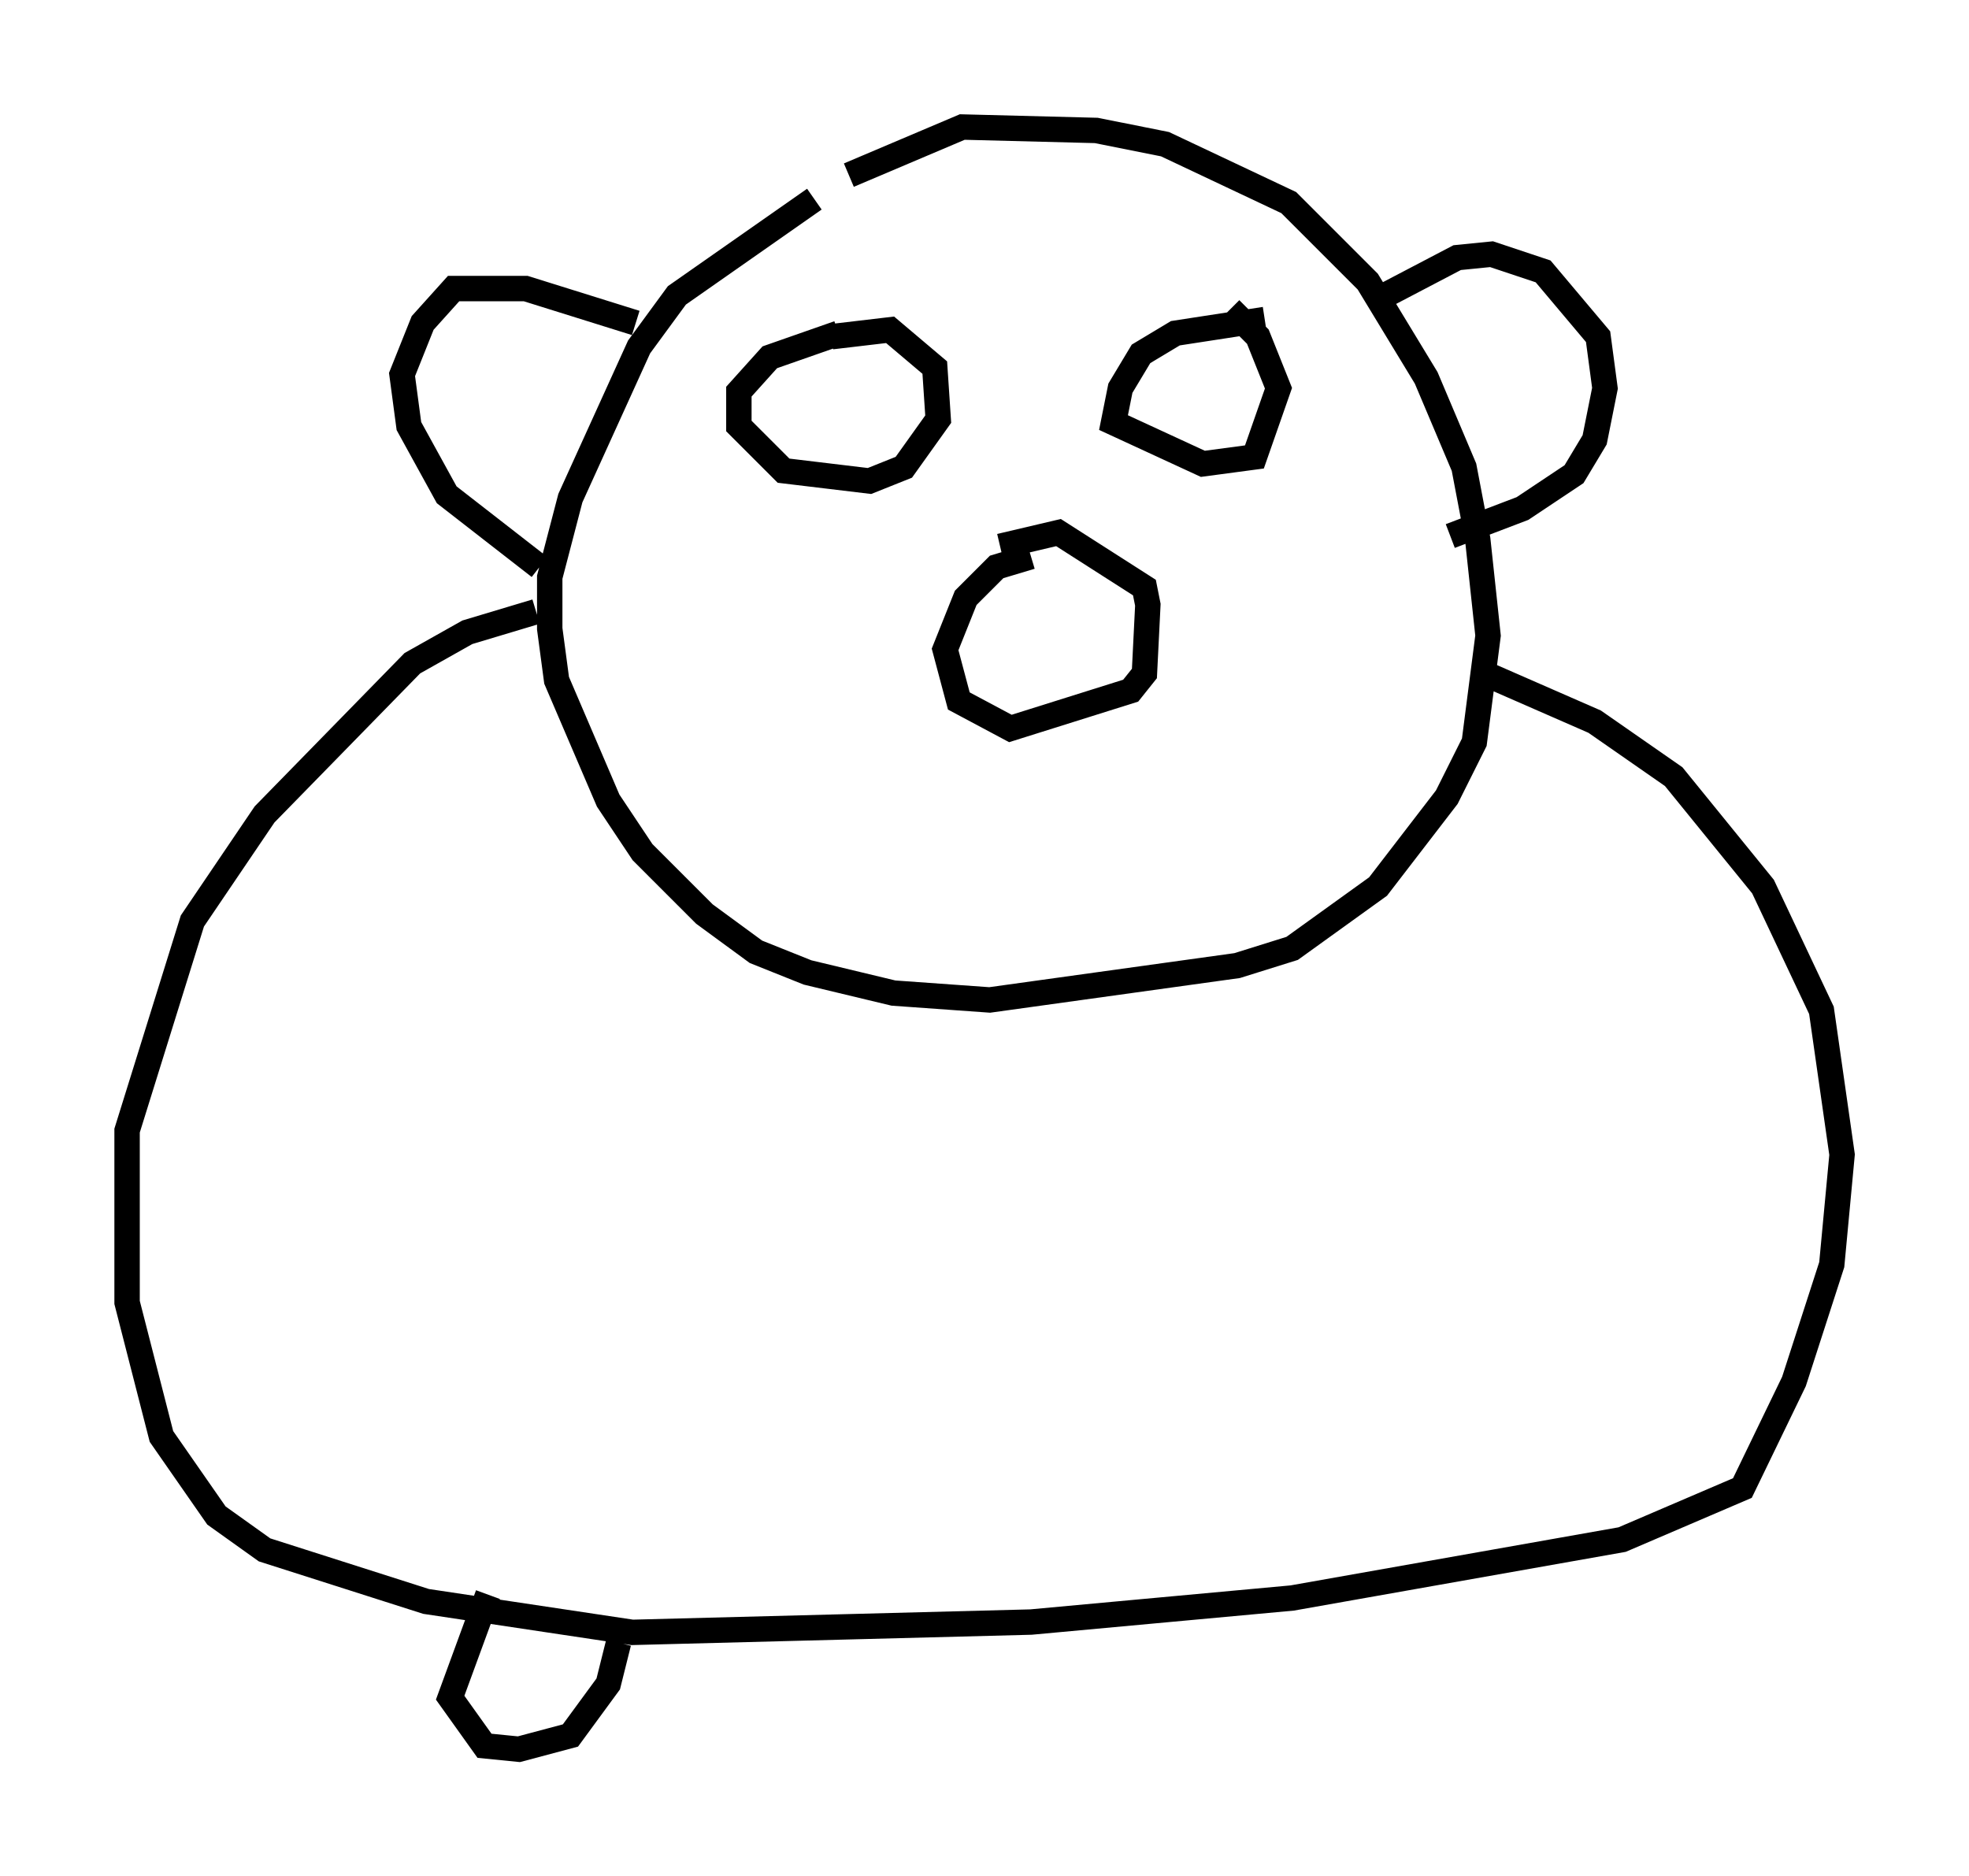 <?xml version="1.0" encoding="utf-8" ?>
<svg baseProfile="full" height="73.869" version="1.1" width="77.523" xmlns="http://www.w3.org/2000/svg" xmlns:ev="http://www.w3.org/2001/xml-events" xmlns:xlink="http://www.w3.org/1999/xlink"><defs /><rect fill="white" height="73.869" width="77.523" x="0" y="0" /><path d="M37.476, 6.353 m-5.413, 1.488 l-5.413, 3.789 -1.488, 2.03 l-2.706, 5.954 -0.812, 3.112 l0.0, 2.03 0.271, 2.03 l2.03, 4.736 1.353, 2.03 l2.436, 2.436 2.03, 1.488 l2.03, 0.812 3.383, 0.812 l3.789, 0.271 9.743, -1.353 l2.165, -0.677 3.383, -2.436 l2.706, -3.518 1.083, -2.165 l0.541, -4.195 -0.406, -3.789 l-0.541, -2.842 -1.488, -3.518 l-2.3, -3.789 -3.112, -3.112 l-4.871, -2.3 -2.706, -0.541 l-5.277, -0.135 -4.465, 1.894 m7.172, 15.02 l-1.353, 0.406 -1.218, 1.218 l-0.812, 2.03 0.541, 2.03 l2.03, 1.083 4.736, -1.488 l0.541, -0.677 0.135, -2.706 l-0.135, -0.677 -3.383, -2.165 l-2.3, 0.541 m-6.36, -8.39 l-2.706, 0.947 -1.218, 1.353 l0.0, 1.353 1.759, 1.759 l3.383, 0.406 1.353, -0.541 l1.353, -1.894 -0.135, -2.03 l-1.759, -1.488 -2.3, 0.271 m17.05, -0.677 l-3.518, 0.541 -1.353, 0.812 l-0.812, 1.353 -0.271, 1.353 l3.518, 1.624 2.03, -0.271 l0.947, -2.706 -0.812, -2.03 l-1.083, -1.083 m6.089, -0.541 l2.842, -1.488 1.353, -0.135 l2.03, 0.677 2.165, 2.571 l0.271, 2.03 -0.406, 2.03 l-0.812, 1.353 -2.03, 1.353 l-2.842, 1.083 m-32.07, -8.39 l-4.33, -1.353 -2.842, 0.0 l-1.218, 1.353 -0.812, 2.03 l0.271, 2.03 1.488, 2.706 l3.654, 2.842 m-0.135, 1.759 l-2.706, 0.812 -2.165, 1.218 l-5.819, 5.954 -2.842, 4.195 l-2.571, 8.254 0.0, 6.766 l1.353, 5.277 2.165, 3.112 l1.894, 1.353 6.36, 2.03 l8.119, 1.218 15.697, -0.406 l10.284, -0.947 12.99, -2.3 l4.736, -2.03 2.03, -4.195 l1.488, -4.601 0.406, -4.33 l-0.812, -5.683 -2.3, -4.871 l-3.518, -4.33 -3.112, -2.165 l-4.33, -1.894 m-39.242, 36.265 l-1.488, 4.059 1.353, 1.894 l1.353, 0.135 2.03, -0.541 l1.488, -2.03 0.406, -1.624 " fill="none" stroke="black" stroke-width="1" /></svg>